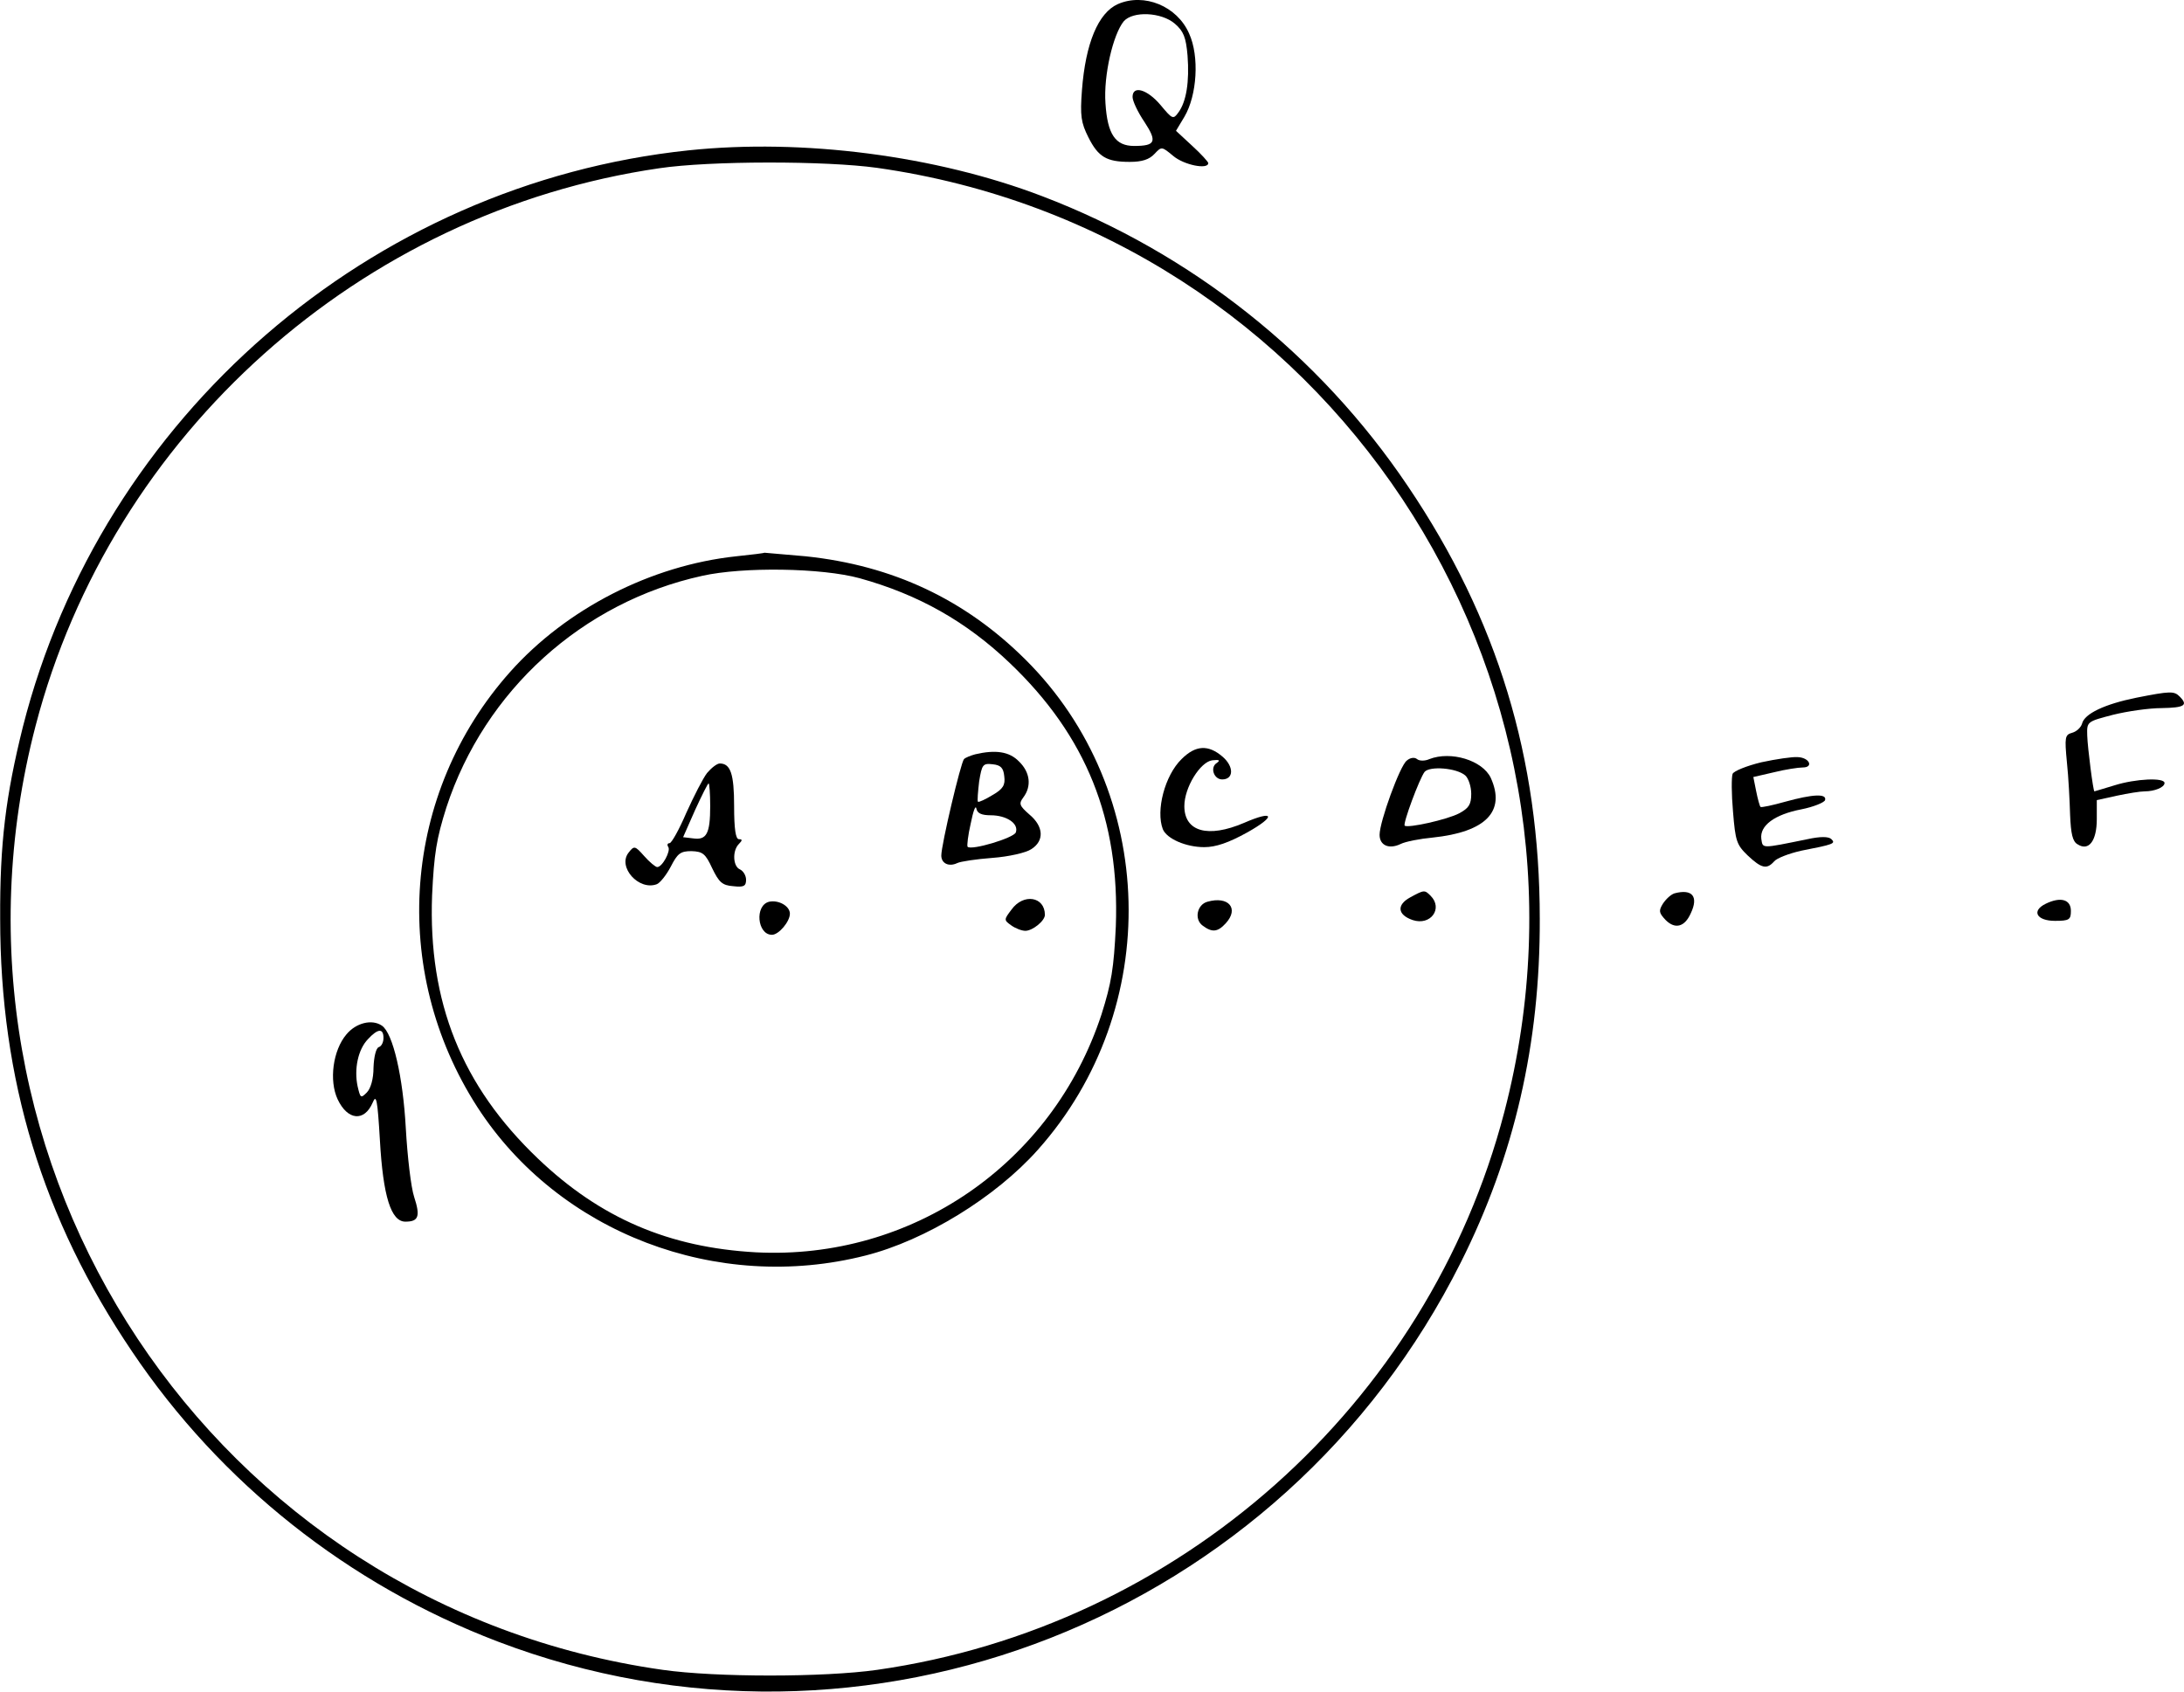 <?xml version="1.0" standalone="no"?>
<!DOCTYPE svg PUBLIC "-//W3C//DTD SVG 20010904//EN"
 "http://www.w3.org/TR/2001/REC-SVG-20010904/DTD/svg10.dtd">
<svg version="1.0" xmlns="http://www.w3.org/2000/svg"
 width="548.13pt" height="424.582pt" viewBox="0 0 548.13 424.582"
 preserveAspectRatio="xMidYMid meet">
<g transform="translate(-29.757,484.633) scale(0.1,-0.1)"
fill="#000000" stroke="none">
<path d="M3103 4836 c-49 -22 -81 -98 -90 -216 -5 -65 -2 -82 16 -118 25 -50
46 -62 104 -62 31 0 49 6 62 20 18 19 18 19 47 -5 27 -23 88 -35 88 -18 0 3
-18 23 -40 43 l-41 38 21 35 c32 54 38 152 12 209 -30 69 -113 103 -179 74z
m143 -49 c22 -19 28 -34 32 -80 5 -66 -3 -116 -23 -143 -13 -18 -15 -17 -45
19 -33 39 -70 50 -70 20 0 -10 13 -38 30 -63 32 -49 28 -60 -26 -60 -47 0 -67
29 -72 107 -5 70 19 173 46 206 23 26 94 23 128 -6z"/>
<path d="M2026 4469 c-799 -84 -1473 -668 -1671 -1447 -43 -173 -58 -292 -57
-482 0 -403 106 -753 331 -1086 222 -330 543 -585 918 -728 924 -352 1970 59
2417 952 134 267 199 548 198 862 0 403 -106 753 -331 1086 -222 330 -543 585
-918 728 -267 102 -601 145 -887 115z m473 -44 c1128 -160 1862 -1266 1574
-2370 -192 -736 -818 -1292 -1574 -1400 -134 -19 -404 -19 -538 0 -1128 160
-1862 1266 -1574 2370 191 732 816 1290 1565 1399 128 19 418 19 547 1z"/>
<path d="M2145 3450 c-214 -23 -426 -132 -567 -290 -271 -304 -304 -749 -82
-1093 204 -315 601 -467 974 -372 150 38 326 146 432 265 316 354 302 900 -31
1231 -152 151 -333 236 -551 259 -56 5 -103 9 -104 9 0 -1 -32 -5 -71 -9z
m310 -55 c148 -41 268 -109 377 -213 192 -183 276 -393 266 -661 -5 -105 -11
-142 -36 -221 -123 -375 -476 -617 -867 -597 -219 12 -391 86 -547 235 -192
183 -276 393 -266 661 5 105 11 142 36 221 96 293 341 515 642 581 103 23 300
20 395 -6z"/>
<path d="M2745 2953 c-11 -3 -24 -8 -28 -12 -8 -8 -57 -215 -57 -242 0 -20 19
-29 40 -19 8 4 48 10 88 13 41 3 85 13 98 22 33 21 31 57 -5 87 -25 22 -27 27
-15 43 21 28 17 63 -11 90 -24 25 -59 30 -110 18z m73 -55 c3 -22 -3 -32 -29
-47 -18 -11 -35 -19 -37 -17 -2 2 0 25 3 51 7 42 9 46 34 43 20 -2 27 -9 29
-30z m-34 -98 c40 0 71 -21 63 -43 -5 -14 -112 -46 -121 -36 -2 2 1 29 8 59 6
30 12 47 14 37 2 -12 13 -17 36 -17z"/>
<path d="M2072 2906 c-10 -13 -33 -58 -52 -100 -18 -42 -37 -76 -42 -76 -5 0
-7 -4 -3 -10 6 -10 -15 -50 -28 -50 -4 0 -19 12 -33 28 -23 26 -25 26 -39 8
-28 -36 26 -96 71 -79 8 3 24 23 35 44 17 33 24 39 52 39 28 -1 35 -6 52 -43
17 -35 25 -43 53 -45 26 -3 32 0 32 16 0 11 -7 22 -15 26 -18 7 -20 47 -3 64
9 9 9 12 0 12 -8 0 -12 25 -12 83 0 81 -9 107 -36 107 -7 0 -21 -11 -32 -24z
m8 -83 c0 -69 -9 -86 -43 -81 l-25 3 30 68 c17 37 32 67 34 67 2 0 4 -26 4
-57z"/>
<path d="M2228 2583 c-37 -9 -30 -83 7 -83 17 0 45 33 45 53 0 19 -28 35 -52
30z"/>
<path d="M2836 2563 c-19 -25 -19 -26 -1 -39 11 -8 27 -14 36 -14 18 0 49 25
49 40 0 46 -54 55 -84 13z"/>
<path d="M3263 2941 c-42 -41 -65 -129 -47 -176 10 -24 58 -45 104 -45 29 0
61 11 108 37 73 41 68 57 -8 24 -91 -39 -150 -22 -150 42 0 47 40 111 70 115
18 2 21 0 11 -7 -17 -11 -7 -41 14 -41 29 0 30 32 1 57 -36 31 -68 29 -103 -6z"/>
<path d="M3828 2937 c-17 -13 -68 -153 -68 -186 0 -27 24 -37 53 -23 12 6 48
13 80 16 134 14 184 66 146 150 -21 44 -100 68 -154 47 -11 -5 -25 -5 -31 0
-6 5 -17 4 -26 -4z m147 -37 c8 -7 15 -28 15 -46 0 -27 -6 -36 -30 -49 -30
-16 -130 -38 -137 -31 -5 5 37 118 50 135 13 15 80 10 102 -9z"/>
<path d="M3837 2594 c-35 -19 -32 -44 6 -57 45 -15 77 29 45 61 -15 15 -16 15
-51 -4z"/>
<path d="M3328 2583 c-26 -7 -34 -44 -12 -60 24 -18 38 -16 58 6 34 37 7 69
-46 54z"/>
<path d="M1167 2250 c-34 -40 -44 -116 -22 -163 25 -53 67 -57 88 -8 9 22 12
8 18 -94 8 -142 28 -205 64 -205 33 0 38 13 22 62 -8 24 -17 102 -21 173 -7
128 -32 238 -60 257 -25 17 -65 7 -89 -22z m93 -9 c0 -11 -5 -21 -12 -23 -7
-3 -12 -25 -13 -51 0 -29 -7 -53 -17 -63 -15 -15 -16 -14 -23 16 -9 43 1 92
26 118 25 27 39 28 39 3z"/>
<path d="M5659 3095 c-79 -16 -130 -40 -136 -65 -3 -10 -14 -20 -25 -23 -18
-5 -19 -11 -13 -74 4 -37 7 -97 8 -132 2 -47 6 -67 19 -74 28 -18 48 9 48 63
l0 48 50 11 c28 6 59 11 70 11 25 0 50 10 50 21 0 14 -72 11 -126 -6 -27 -8
-49 -15 -50 -15 -3 0 -17 109 -18 140 -1 35 -1 35 64 52 36 9 91 17 123 17 57
1 67 7 45 29 -14 14 -23 14 -109 -3z"/>
<path d="M4718 2933 c-37 -9 -69 -22 -72 -29 -3 -8 -3 -50 1 -95 6 -74 9 -83
37 -110 35 -33 48 -35 66 -15 6 8 37 20 68 27 82 16 87 18 76 29 -7 7 -28 7
-60 0 -118 -24 -112 -24 -116 1 -4 33 33 61 101 74 30 6 57 17 59 23 5 17 -31
15 -100 -4 -32 -9 -60 -15 -62 -13 -2 2 -7 20 -11 40 l-7 35 52 12 c28 7 61
12 72 12 28 0 17 25 -13 26 -13 1 -54 -5 -91 -13z"/>
<path d="M4500 2604 c-9 -3 -21 -14 -29 -26 -11 -18 -10 -23 7 -41 24 -24 48
-17 63 17 20 42 4 62 -41 50z"/>
<path d="M5432 2578 c-37 -18 -23 -43 23 -43 36 0 40 3 40 25 0 29 -26 36 -63
18z"/>
</g>
</svg>
